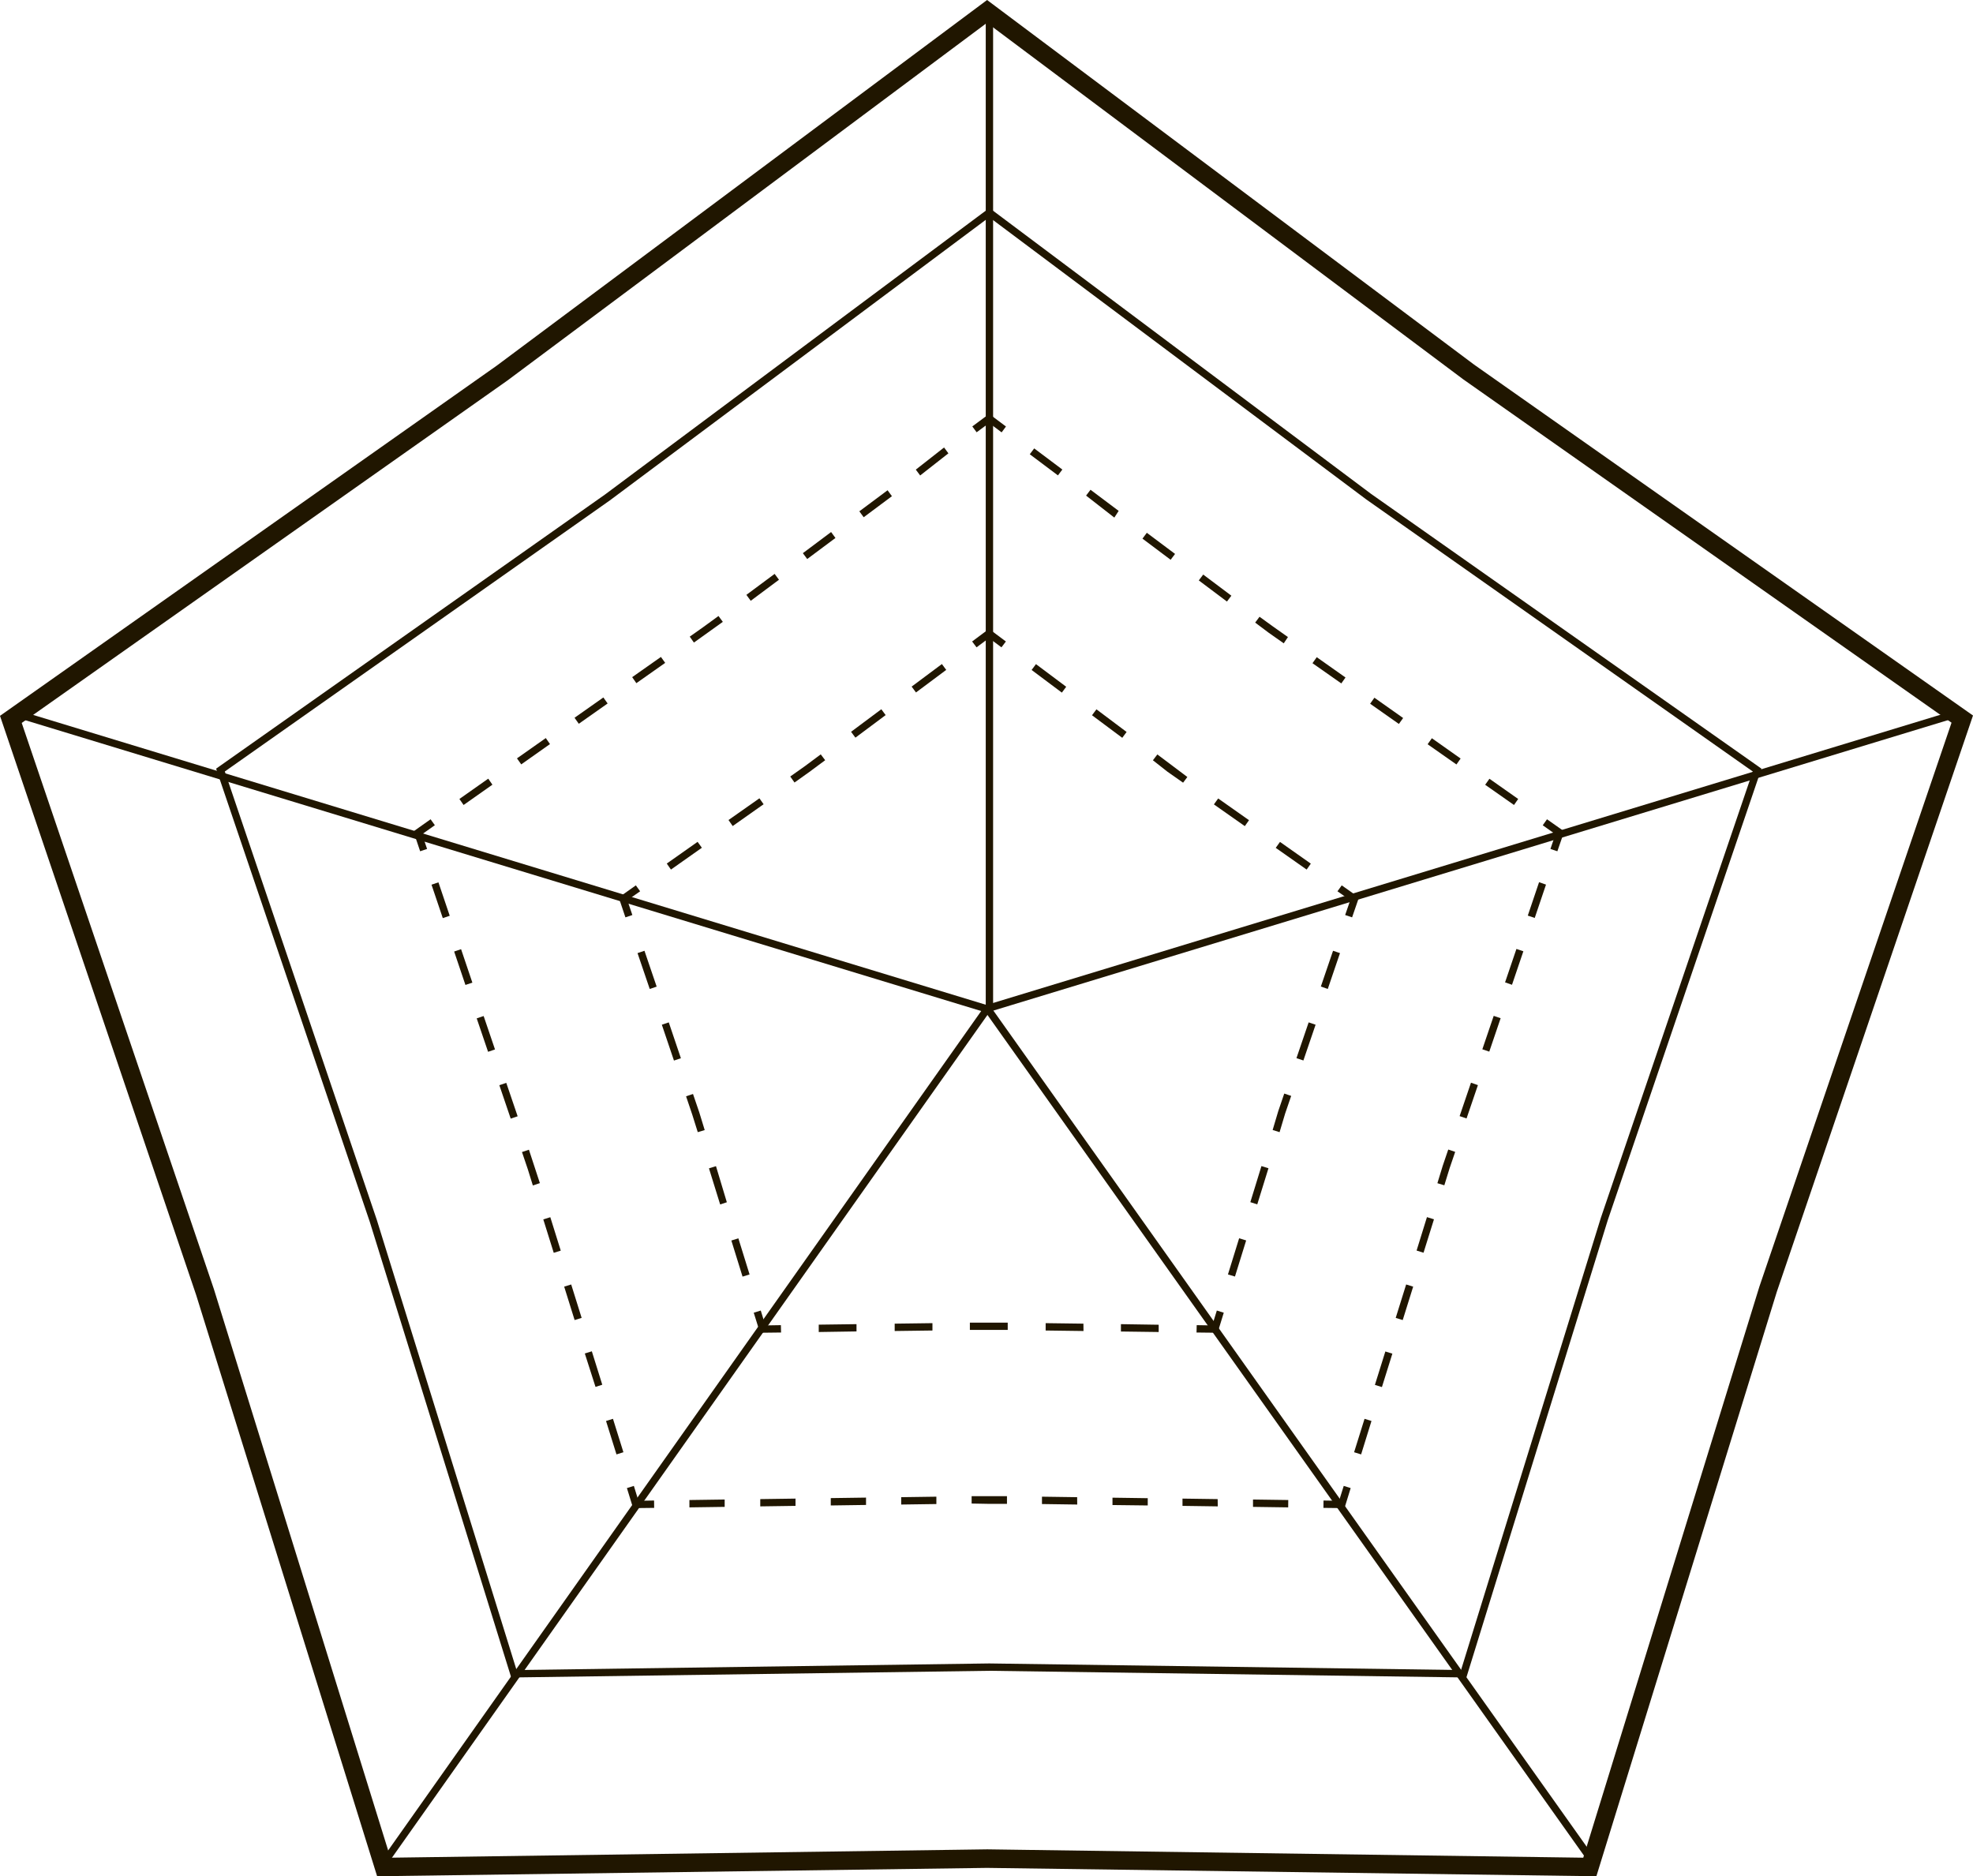 <svg xmlns="http://www.w3.org/2000/svg" viewBox="0 0 236.16 224.57"><defs><style>.cls-1{fill:#201600;}</style></defs><g id="레이어_2" data-name="레이어 2"><g id="Layer_1" data-name="Layer 1"><path class="cls-1" d="M191.08,224.57l-72.94-1-73,1L23.48,155,0,85.68,59.45,43.77,118.15,0l58.29,43.64,59.72,42-23.49,69ZM2.6,86.53l23,67.76,21.13,68.06,71.45-1,71.33,1L210.59,154l23-67.5L175.14,45.4l-57-42.67L60.74,45.54Z"/><path class="cls-1" d="M175.52,200.78l-57.11-.8-57.22.8L44.27,146.27,25.87,92l.27-.19L72.43,59.18l46-34.29.26.2,45.39,34L210.84,92l-18.4,54.05ZM26.91,92.34,45.1,146l16.73,53.89,56.58-.79,56.47.79,16.73-54.11L209.8,92.34,163.54,59.78,118.41,26,73,59.89Z"/><polygon class="cls-1" points="186.41 101.89 185.58 101.61 186.18 99.85 184.66 98.78 185.17 98.06 187.23 99.51 186.41 101.89"/><path class="cls-1" d="M162.92,174.08l-.84-.26,1.25-4,.83.26Zm2.49-8.06-.84-.26,1.25-4,.84.26ZM167.9,158l-.84-.26,1.25-4,.84.26Zm2.49-8.06-.83-.26,1.24-4,.84.26Zm2.49-8.07-.83-.25.64-2.09.66-1.94.83.28-.66,1.93Zm2.66-8-.83-.28,1.36-4,.83.29Zm2.72-8-.83-.28,1.36-4,.83.28Zm2.72-8-.83-.29,1.36-4,.83.28Zm2.72-8-.83-.28,1.35-4,.83.29Z"/><polygon class="cls-1" points="160.93 180.51 158.41 180.48 158.42 179.6 160.28 179.63 160.84 177.85 161.67 178.11 160.93 180.51"/><path class="cls-1" d="M154.19,180.42l-4.21-.06v-.88l4.22.06Zm-71.67,0,0-.88,4.22-.06v.88Zm63.24-.12-4.22-.06,0-.87,4.21.06ZM91,180.3v-.87l4.22-.06v.87Zm8.44-.11,0-.88,4.22-.06v.88Zm37.94,0-4.22-.05v-.88l4.22.06Zm-8.44-.11-4.22-.06,0-.88,4.21.06Zm-21.07,0v-.88l4.21-.06,0,.88Zm8.43-.12v-.88l2.15,0,2.08,0V180l-2.07,0Z"/><polygon class="cls-1" points="75.78 180.51 75.04 178.11 75.87 177.85 76.42 179.63 78.29 179.6 78.3 180.48 75.78 180.51"/><path class="cls-1" d="M73.79,174.08l-1.25-4,.83-.26,1.25,4ZM71.28,166,70,162l.84-.26,1.25,4ZM68.78,158l-1.25-4,.84-.26,1.25,4Zm-2.5-8.05-1.25-4,.84-.26,1.25,4Zm-2.5-8.06-.6-1.93-.7-2.07.83-.28,1.31,4Zm-2.65-8-1.36-4,.83-.28,1.36,4Zm-2.71-8-1.36-4,.83-.28,1.36,4Zm-2.71-8-1.35-4,.83-.28,1.35,4Zm-2.71-8-1.35-4,.83-.28,1.35,4Z"/><polygon class="cls-1" points="50.29 101.89 49.49 99.51 51.54 98.06 52.05 98.77 50.52 99.85 51.12 101.61 50.29 101.89"/><path class="cls-1" d="M55.49,96.35l-.5-.72,3.45-2.43.5.72Zm6.9-4.86-.51-.72,3.45-2.43.5.72Zm6.89-4.86-.51-.72,3.45-2.43.51.72Zm6.89-4.86-.5-.72,3.44-2.42.51.71Zm6.89-4.86-.5-.71,1.6-1.13L86,73.73l.52.7Zm6.8-5-.52-.71,3.38-2.51.52.7Zm6.76-5-.52-.7,3.38-2.53.52.71Zm6.76-5-.52-.71,3.38-2.52.52.71Zm6.76-5-.52-.7L113,53.56l.52.7Z"/><polygon class="cls-1" points="119.89 51.75 118.4 50.63 116.9 51.74 116.38 51.04 118.4 49.54 120.41 51.05 119.89 51.75"/><path class="cls-1" d="M181.22,96.35l-3.45-2.42.51-.72,3.44,2.42Zm-6.89-4.85-3.45-2.42.51-.72,3.44,2.43Zm-6.89-4.85L164,84.23l.51-.72,3.44,2.43Zm-6.89-4.85-3.45-2.42.51-.72,3.44,2.43ZM153.66,77l-1.78-1.25-1.64-1.23.52-.7L152.39,75l1.77,1.25Zm-6.8-5-3.37-2.53.53-.7,3.37,2.53Zm-6.74-5-3.37-2.53.52-.7,3.38,2.53Zm-6.74-5.05L130,59.32l.53-.7,3.37,2.53Zm-6.75-5.05-3.37-2.53.53-.7,3.37,2.53Z"/><polygon class="cls-1" points="161.84 109.8 161.01 109.52 161.62 107.75 160.09 106.68 160.6 105.97 162.66 107.42 161.84 109.8"/><path class="cls-1" d="M147.82,152.79l-.84-.25,1.34-4.33.84.26Zm2.67-8.64-.83-.26,1.33-4.32.84.26Zm2.67-8.64-.83-.26L153,133l.72-2.11.83.28-.72,2.1Zm2.85-8.58-.83-.28,1.46-4.28.83.28Zm2.92-8.56-.83-.29,1.46-4.28.83.28Z"/><polygon class="cls-1" points="145.74 159.52 143.22 159.49 143.24 158.61 145.1 158.64 145.65 156.86 146.48 157.12 145.74 159.52"/><path class="cls-1" d="M98,159.43v-.88l4.52-.06v.87Zm40.69,0-4.52-.06v-.88l4.52.07Zm-9-.12-4.53-.06,0-.88,4.52.06Zm-22.6,0,0-.88,4.52-.06,0,.88Zm9-.13v-.87l2.29,0,2.24,0v.87l-2.23,0Z"/><polygon class="cls-1" points="90.97 159.52 90.22 157.12 91.06 156.86 91.61 158.64 93.47 158.61 93.49 159.49 90.97 159.52"/><path class="cls-1" d="M88.88,152.8l-1.34-4.32.84-.26,1.34,4.32Zm-2.68-8.64-1.34-4.32.84-.26L87,143.9Zm-2.68-8.65-.66-2.1-.74-2.19.83-.28.75,2.2.65,2.12Zm-2.85-8.57-1.45-4.29.83-.28,1.45,4.29Zm-2.9-8.57-1.46-4.29.83-.28,1.46,4.29Z"/><polygon class="cls-1" points="74.86 109.8 74.06 107.42 76.11 105.97 76.62 106.68 75.09 107.75 75.69 109.52 74.86 109.8"/><path class="cls-1" d="M80.31,104.08l-.5-.72,3.69-2.6.51.71Zm7.39-5.21-.5-.72,3.7-2.6.5.71Zm7.4-5.21-.51-.72,1.77-1.25,1.88-1.4.53.7-1.9,1.41Zm7.29-5.37-.52-.7,3.62-2.7.52.7Zm7.25-5.41-.52-.7,3.62-2.7.52.7Z"/><polygon class="cls-1" points="119.87 77.48 118.38 76.37 116.89 77.48 116.36 76.78 118.38 75.27 120.4 76.78 119.87 77.48"/><path class="cls-1" d="M156.4,104.08l-3.7-2.6.51-.71,3.69,2.6ZM149,98.88l-3.7-2.6.51-.71,3.69,2.6Zm-7.39-5.2-1.88-1.32L138,91l.53-.7,1.77,1.33L142.12,93Zm-7.28-5.37-3.62-2.7.53-.71,3.61,2.71Zm-7.23-5.41-3.62-2.71.52-.7,3.62,2.71Z"/><rect class="cls-1" x="117.99" y="1.66" width="0.88" height="119.06"/><rect class="cls-1" x="59.33" y="42.17" width="0.88" height="121.66" transform="translate(-56.17 130.21) rotate(-73.08)"/><polygon class="cls-1" points="46.52 222.91 45.81 222.4 117.92 120.34 118.07 120.29 234.46 84.88 234.72 85.72 118.47 121.09 46.52 222.91"/><rect class="cls-1" x="153.93" y="109.18" width="0.88" height="125.01" transform="translate(-70.88 121.02) rotate(-35.36)"/></g></g></svg>